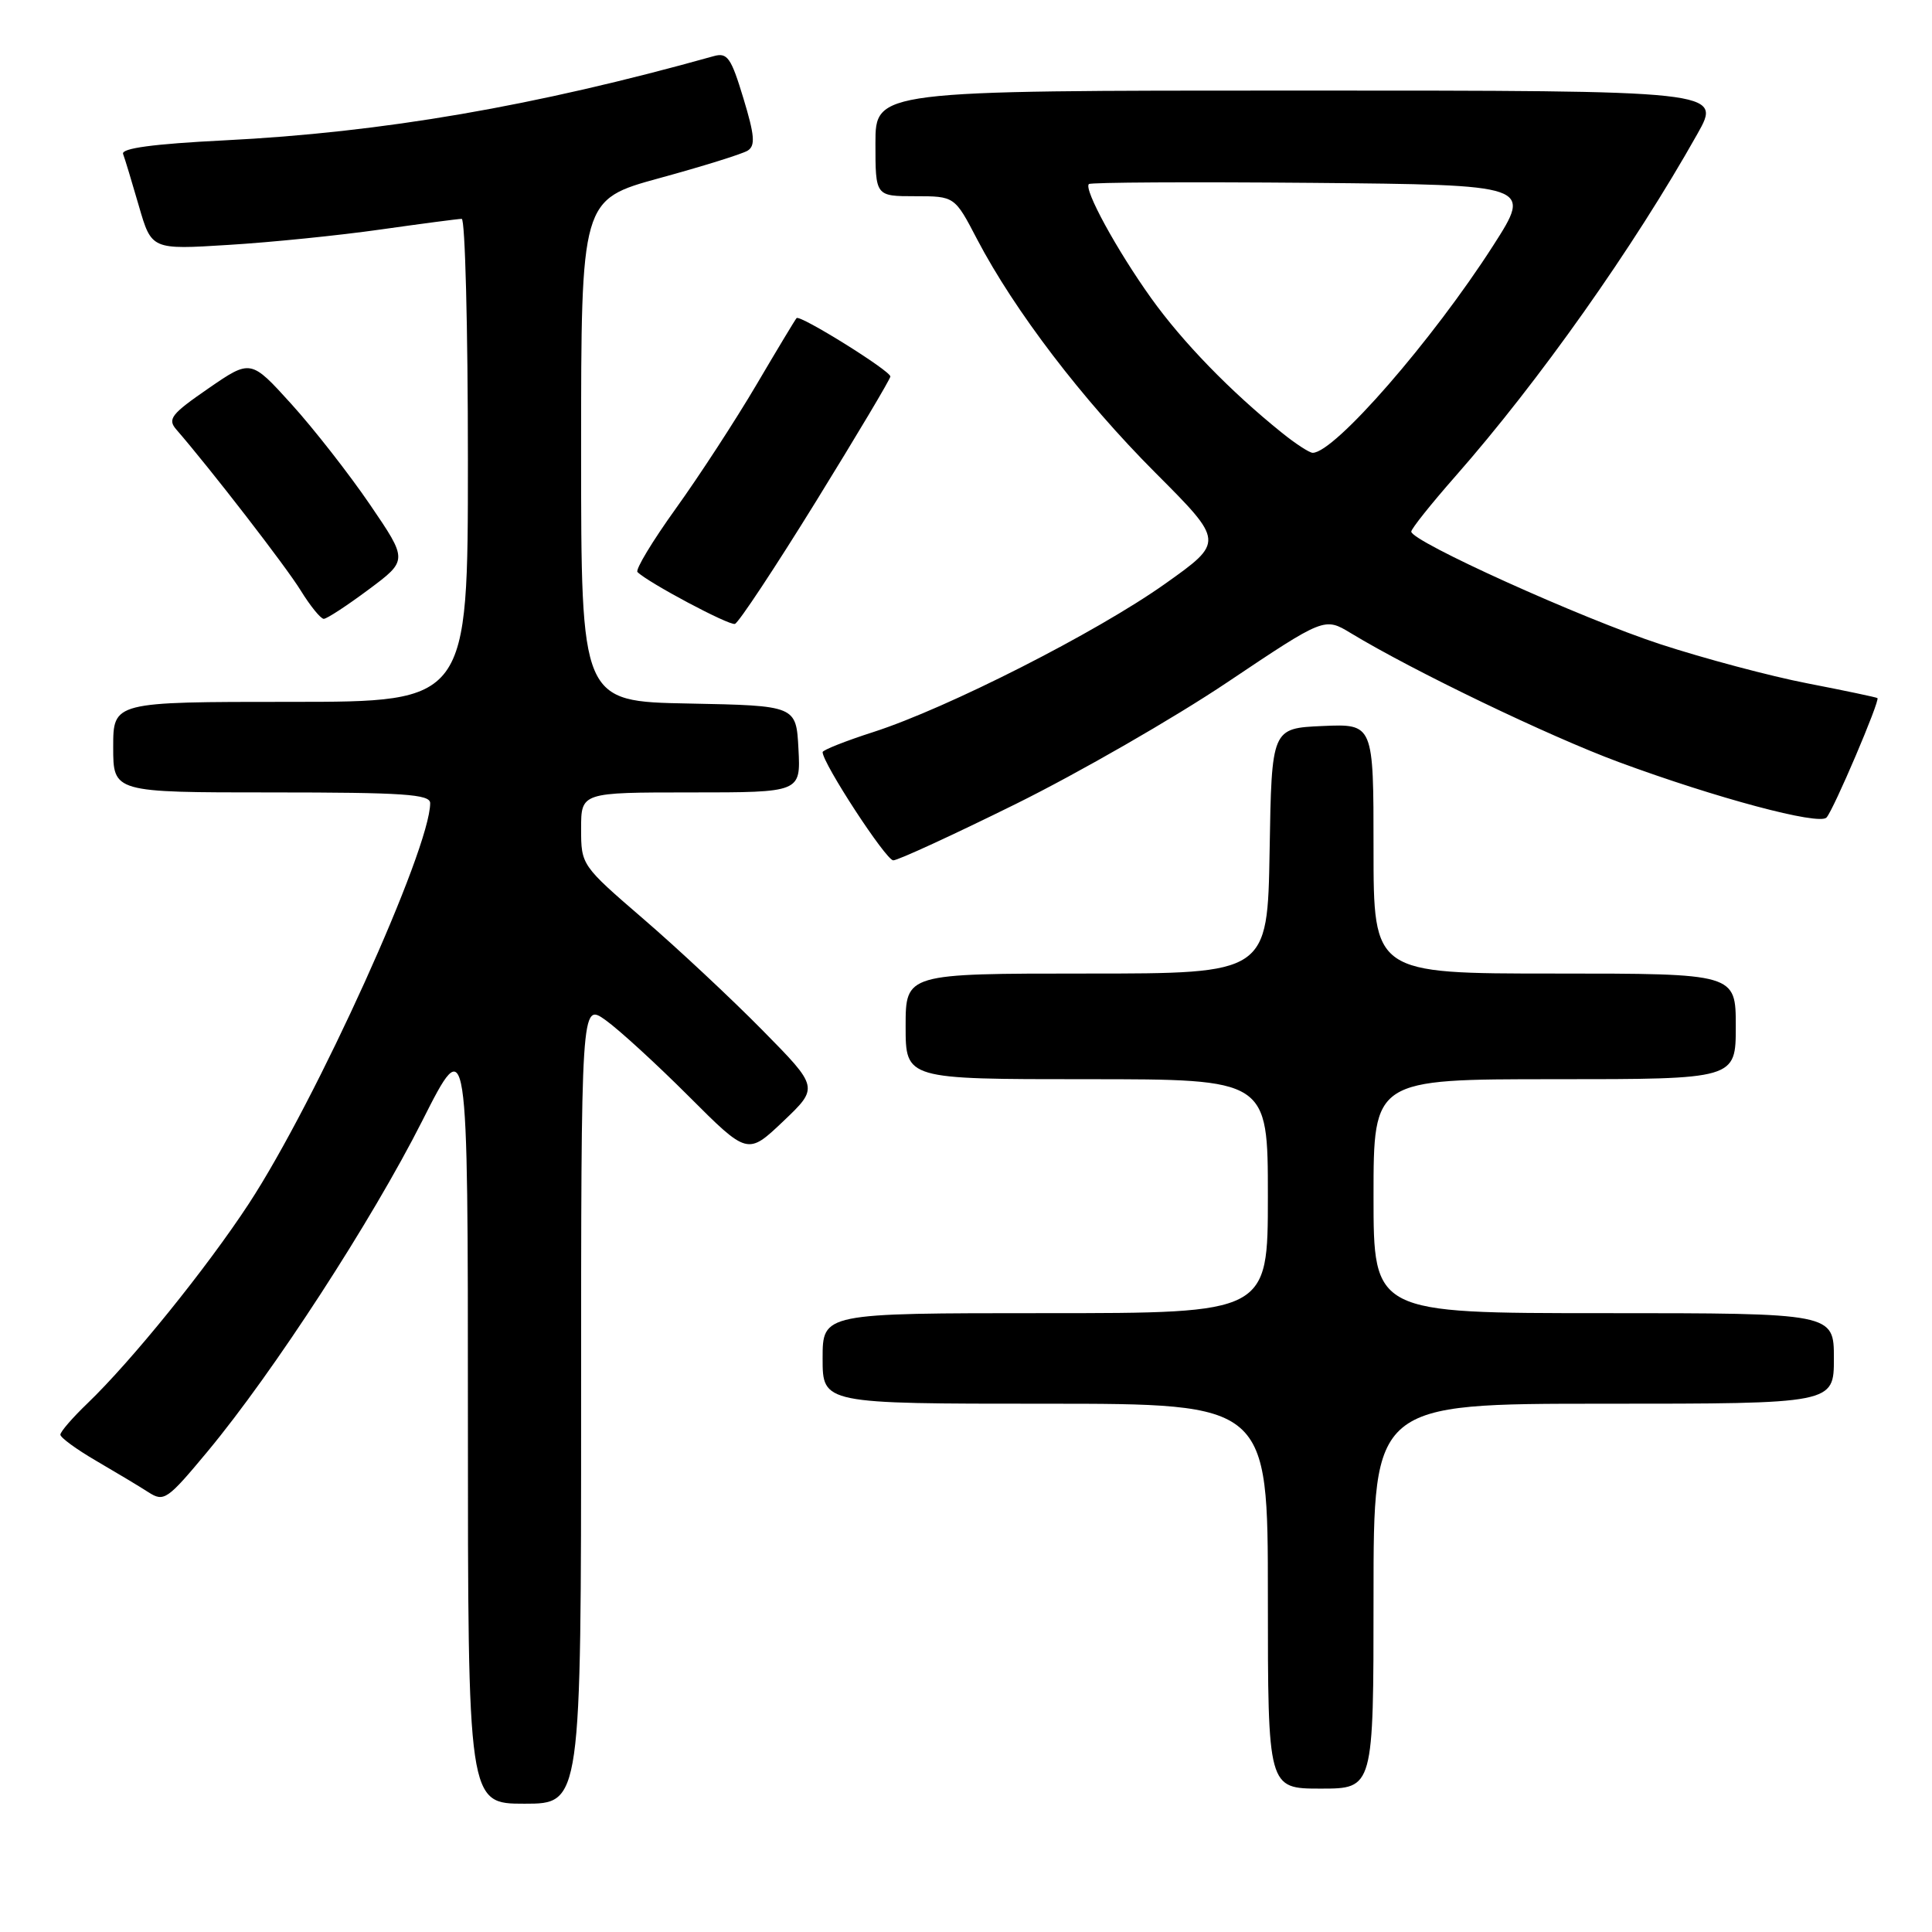 <?xml version="1.0" encoding="UTF-8" standalone="no"?>
<!DOCTYPE svg PUBLIC "-//W3C//DTD SVG 1.1//EN" "http://www.w3.org/Graphics/SVG/1.1/DTD/svg11.dtd" >
<svg xmlns="http://www.w3.org/2000/svg" xmlns:xlink="http://www.w3.org/1999/xlink" version="1.1" viewBox="0 0 256 256">
 <g >
 <path fill="currentColor"
d=" M 77.00 185.93 C 77.00 132.86 77.00 132.86 80.24 135.17 C 82.02 136.44 86.98 140.98 91.26 145.26 C 99.06 153.06 99.06 153.06 103.78 148.58 C 108.50 144.09 108.50 144.09 101.00 136.48 C 96.88 132.30 89.79 125.67 85.25 121.76 C 77.04 114.68 77.00 114.62 77.00 109.82 C 77.00 105.00 77.00 105.00 91.55 105.00 C 106.10 105.00 106.10 105.00 105.80 99.25 C 105.50 93.50 105.50 93.50 91.25 93.22 C 77.00 92.95 77.00 92.95 77.00 59.70 C 77.00 26.45 77.00 26.45 87.39 23.60 C 93.10 22.04 98.36 20.40 99.07 19.96 C 100.11 19.31 100.00 17.95 98.50 13.01 C 96.87 7.63 96.38 6.93 94.57 7.44 C 70.88 14.07 50.70 17.55 29.70 18.60 C 20.31 19.07 16.03 19.65 16.31 20.40 C 16.54 21.00 17.48 24.11 18.40 27.29 C 20.08 33.09 20.08 33.09 30.29 32.45 C 35.91 32.11 44.97 31.19 50.43 30.41 C 55.89 29.64 60.72 29.00 61.18 29.00 C 61.63 29.00 62.00 43.40 62.00 61.00 C 62.00 93.00 62.00 93.00 38.50 93.00 C 15.00 93.00 15.00 93.00 15.00 99.00 C 15.00 105.00 15.00 105.00 36.00 105.00 C 53.48 105.00 57.00 105.24 57.00 106.42 C 57.00 112.51 41.91 145.84 32.97 159.50 C 27.36 168.06 17.45 180.32 11.59 185.95 C 9.62 187.84 8.00 189.71 8.00 190.10 C 8.00 190.49 10.14 192.05 12.75 193.57 C 15.36 195.09 18.48 196.96 19.67 197.73 C 21.73 199.05 22.16 198.75 27.51 192.32 C 36.24 181.81 49.25 161.77 55.95 148.52 C 62.00 136.55 62.00 136.55 62.00 187.77 C 62.00 239.00 62.00 239.00 69.50 239.00 C 77.00 239.00 77.00 239.00 77.00 185.93 Z  M 182.00 211.50 C 182.00 186.00 182.00 186.00 212.50 186.00 C 243.00 186.00 243.00 186.00 243.00 180.00 C 243.00 174.00 243.00 174.00 212.50 174.00 C 182.00 174.00 182.00 174.00 182.00 158.50 C 182.00 143.00 182.00 143.00 206.00 143.00 C 230.00 143.00 230.00 143.00 230.00 136.00 C 230.00 129.00 230.00 129.00 206.00 129.00 C 182.00 129.00 182.00 129.00 182.00 112.45 C 182.00 95.91 182.00 95.91 175.25 96.20 C 168.50 96.50 168.50 96.50 168.23 112.75 C 167.95 129.00 167.95 129.00 143.98 129.00 C 120.00 129.00 120.00 129.00 120.00 136.00 C 120.00 143.00 120.00 143.00 144.00 143.00 C 168.00 143.00 168.00 143.00 168.00 158.50 C 168.00 174.00 168.00 174.00 138.50 174.00 C 109.00 174.00 109.00 174.00 109.00 180.00 C 109.00 186.00 109.00 186.00 138.50 186.00 C 168.00 186.00 168.00 186.00 168.00 211.50 C 168.00 237.00 168.00 237.00 175.00 237.00 C 182.00 237.00 182.00 237.00 182.00 211.50 Z  M 134.62 106.52 C 142.94 102.40 155.54 95.16 162.62 90.41 C 175.50 81.78 175.50 81.78 179.00 83.90 C 187.27 88.91 205.25 97.56 214.50 100.98 C 227.41 105.75 241.02 109.39 242.02 108.33 C 242.95 107.34 249.15 92.79 248.77 92.50 C 248.62 92.39 244.45 91.51 239.50 90.55 C 234.55 89.59 225.78 87.25 220.00 85.36 C 209.60 81.96 187.00 71.74 187.00 70.44 C 187.00 70.07 189.62 66.78 192.83 63.13 C 203.91 50.54 216.47 32.77 224.91 17.75 C 228.15 12.00 228.15 12.00 172.07 12.00 C 116.00 12.00 116.00 12.00 116.00 19.00 C 116.00 26.00 116.00 26.00 121.25 26.00 C 126.50 26.00 126.50 26.00 129.48 31.72 C 134.43 41.17 143.41 52.94 153.08 62.63 C 162.22 71.79 162.22 71.79 154.36 77.37 C 145.29 83.80 125.57 93.82 115.75 96.99 C 112.04 98.18 109.00 99.39 109.00 99.66 C 109.00 101.13 117.40 114.00 118.36 114.00 C 118.99 114.00 126.30 110.63 134.62 106.52 Z  M 108.11 66.46 C 113.53 57.68 117.97 50.23 117.98 49.89 C 118.00 49.14 105.99 41.66 105.55 42.15 C 105.37 42.34 102.97 46.33 100.22 51.00 C 97.47 55.67 92.67 63.04 89.56 67.37 C 86.45 71.70 84.16 75.49 84.47 75.80 C 85.86 77.19 96.60 82.91 97.38 82.67 C 97.86 82.53 102.69 75.23 108.11 66.46 Z  M 48.84 78.12 C 54.05 74.24 54.05 74.24 49.03 66.87 C 46.27 62.82 41.58 56.82 38.62 53.55 C 33.23 47.60 33.23 47.60 27.61 51.47 C 22.68 54.87 22.16 55.53 23.37 56.92 C 27.88 62.12 37.89 75.06 39.85 78.25 C 41.12 80.31 42.50 82.00 42.90 82.00 C 43.31 82.00 45.98 80.25 48.84 78.12 Z  M 169.83 57.32 C 163.04 51.86 156.70 45.33 152.53 39.50 C 147.97 33.12 143.58 25.08 144.28 24.39 C 144.51 24.16 157.82 24.09 173.85 24.23 C 203.00 24.50 203.00 24.50 197.88 32.50 C 189.83 45.07 176.83 60.00 173.94 60.00 C 173.51 60.00 171.66 58.80 169.83 57.32 Z "/>
</g>
</svg>